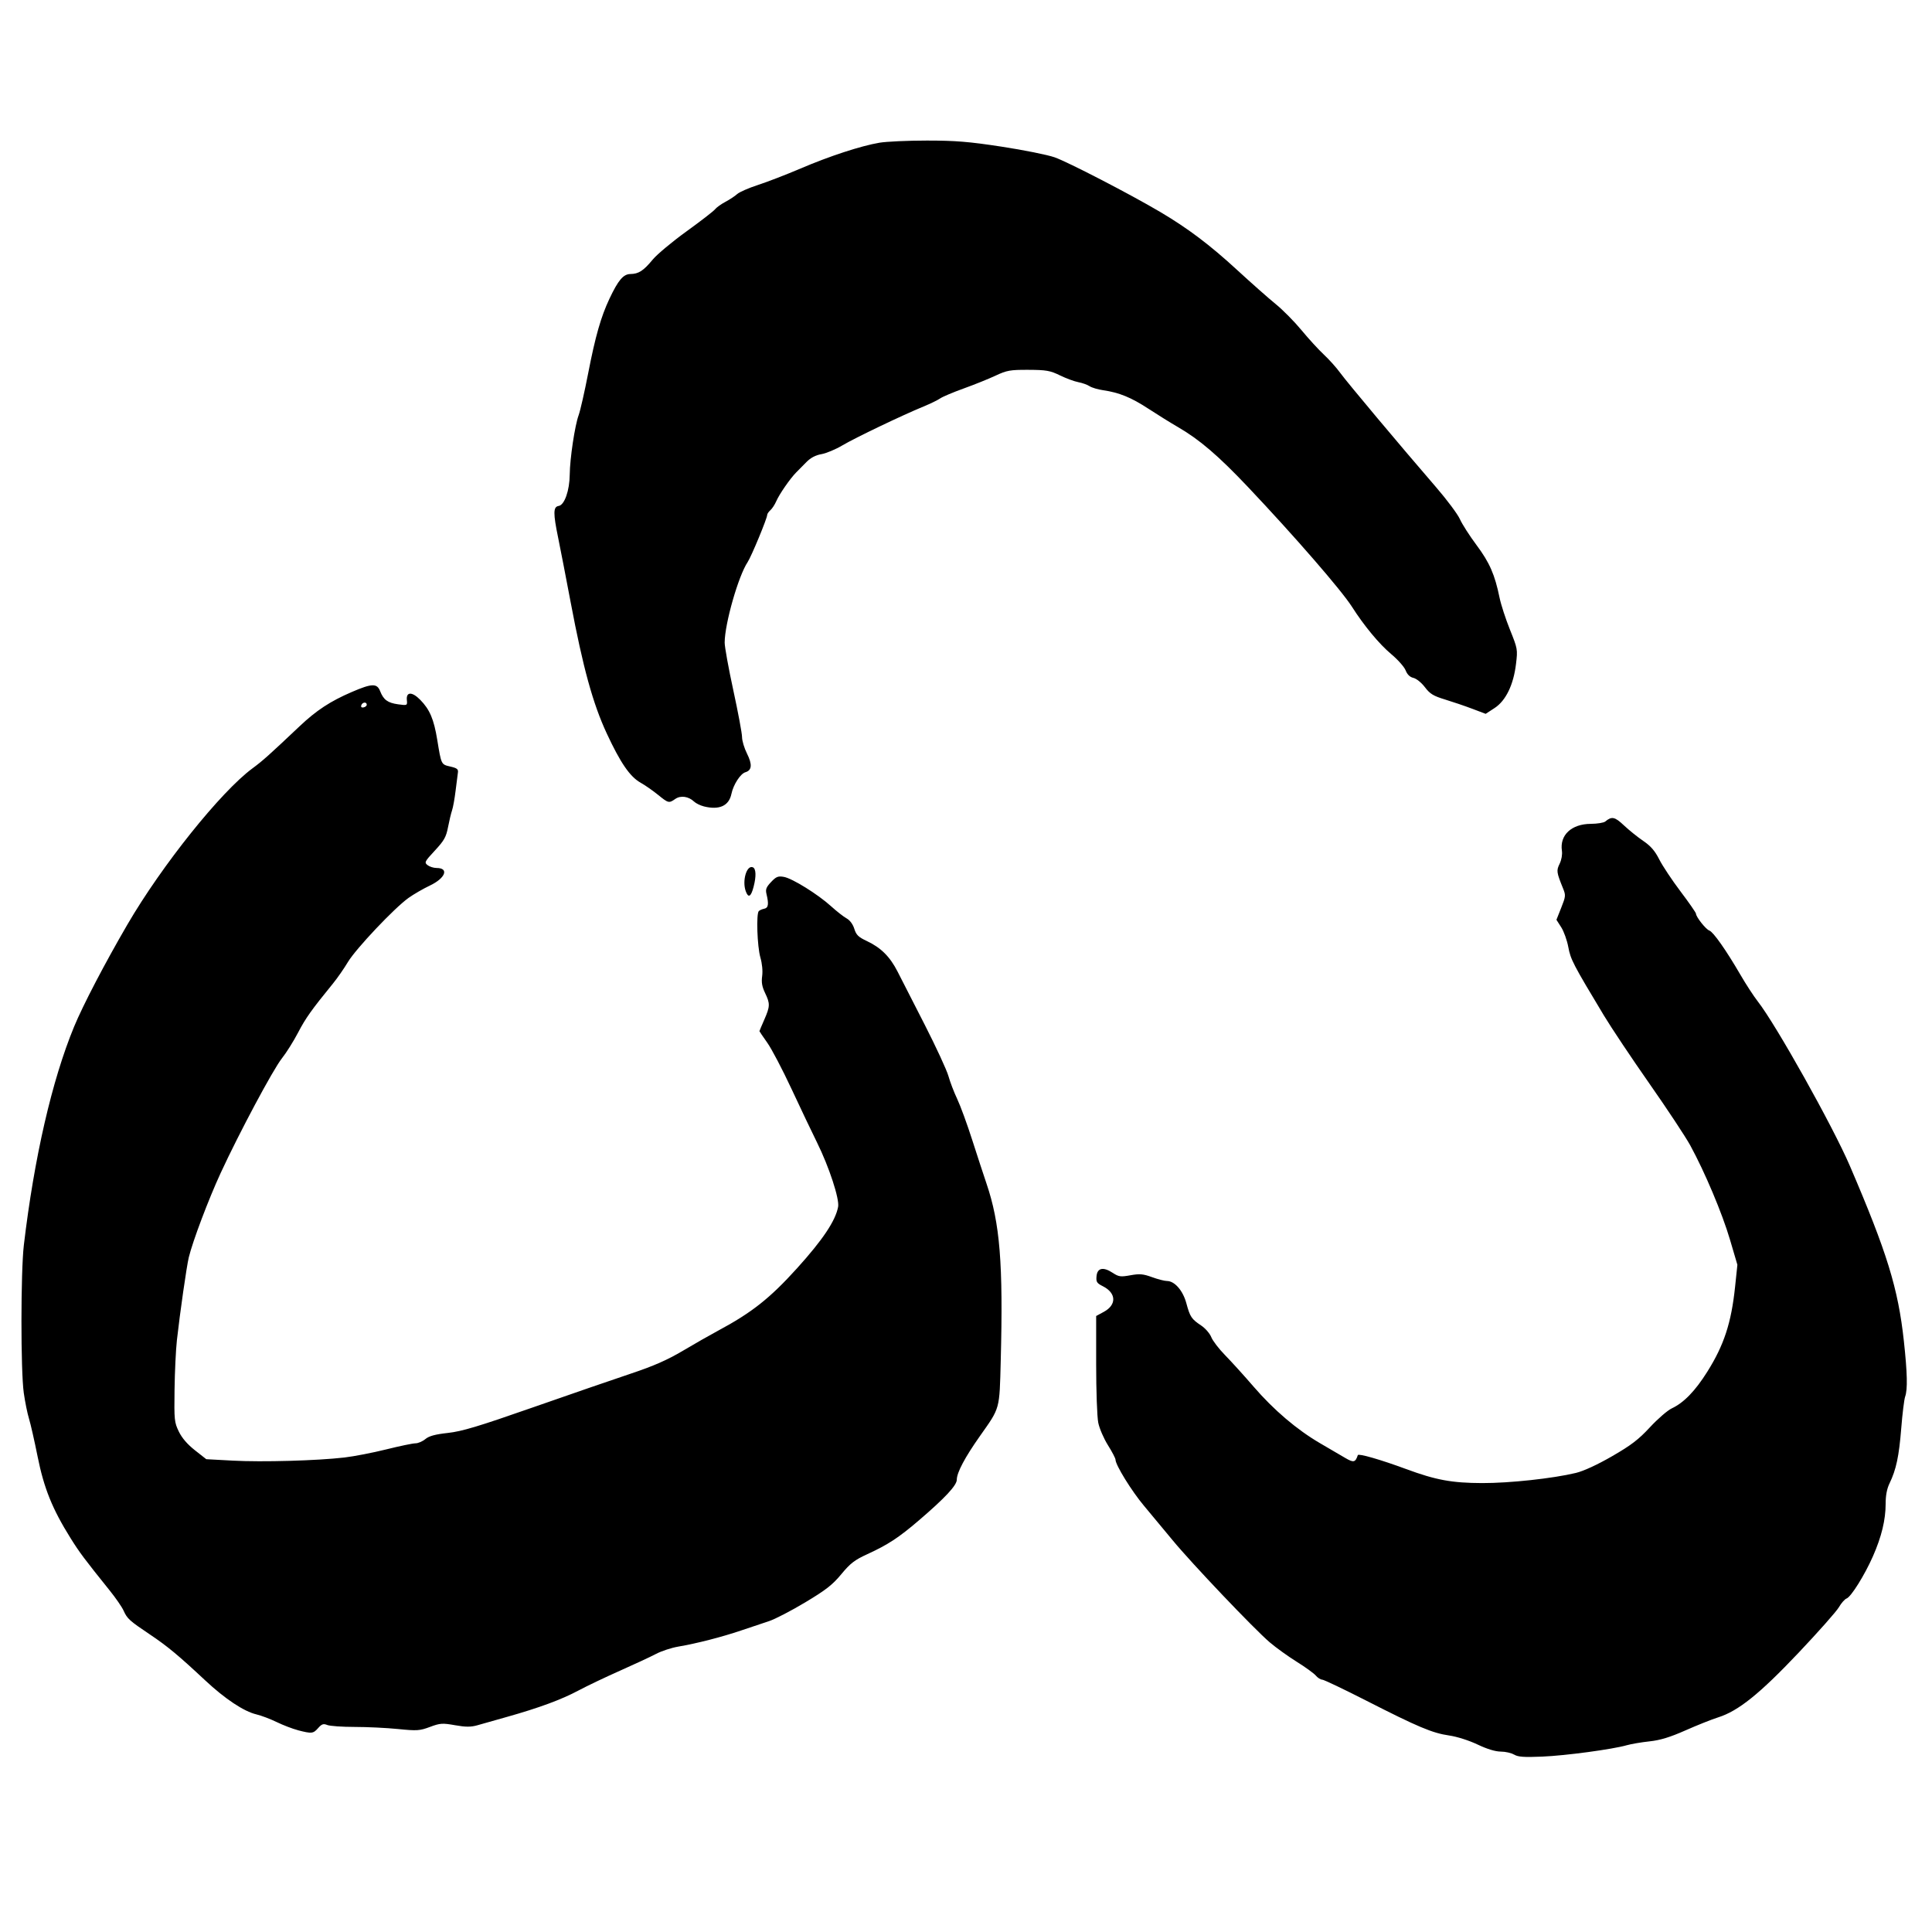 <?xml version="1.0" encoding="UTF-8" standalone="no"?>
<!-- Created with Inkscape (http://www.inkscape.org/) -->

<svg
   xmlns:dc="http://purl.org/dc/elements/1.1/"
   xmlns:cc="http://creativecommons.org/ns#"
   xmlns:rdf="http://www.w3.org/1999/02/22-rdf-syntax-ns#"
   xmlns:svg="http://www.w3.org/2000/svg"
   xmlns="http://www.w3.org/2000/svg"
   xmlns:sodipodi="http://sodipodi.sourceforge.net/DTD/sodipodi-0.dtd"
   xmlns:inkscape="http://www.inkscape.org/namespaces/inkscape"
   width="153mm"
   height="153mm"
   viewBox="0 0 153 153"
   version="1.1"
   id="svg3798"
   inkscape:version="0.92.3 (2405546, 2018-03-11)"
   sodipodi:docname="drawing.svg">
  <defs
     id="defs3792" />
  <sodipodi:namedview
     id="base"
     pagecolor="#ffffff"
     bordercolor="#666666"
     borderopacity="1.0"
     inkscape:pageopacity="0.0"
     inkscape:pageshadow="2"
     inkscape:zoom="0.35"
     inkscape:cx="400"
     inkscape:cy="560"
     inkscape:document-units="mm"
     inkscape:current-layer="layer1"
     showgrid="false"
     inkscape:window-width="1366"
     inkscape:window-height="703"
     inkscape:window-x="0"
     inkscape:window-y="0"
     inkscape:window-maximized="1"
     width="137mm" />
  <g
     inkscape:label="Layer 1"
     inkscape:groupmode="layer"
     id="layer1"
     transform="translate(0,-144)">
    <path
       style="fill:#000000;stroke-width:0.158"
       d="m 119.905,282.954 c -0.211,-0.131 -0.685,-0.24 -1.053,-0.241 -0.43,-0.001 -1.089,-0.202 -1.839,-0.56 -0.676,-0.322 -1.625,-0.624 -2.251,-0.715 -1.333,-0.193 -2.464,-0.669 -6.593,-2.775 -1.778,-0.906 -3.336,-1.648 -3.462,-1.648 -0.127,0 -0.355,-0.146 -0.506,-0.324 -0.152,-0.178 -0.831,-0.669 -1.509,-1.092 -0.678,-0.422 -1.639,-1.114 -2.136,-1.537 -1.238,-1.055 -6.197,-6.269 -7.696,-8.091 -0.674,-0.82 -1.69,-2.041 -2.256,-2.714 -0.978,-1.161 -2.264,-3.241 -2.264,-3.662 0,-0.107 -0.27,-0.624 -0.6,-1.149 -0.33,-0.525 -0.675,-1.325 -0.766,-1.778 -0.093,-0.46 -0.166,-2.508 -0.166,-4.637 v -3.813 l 0.61,-0.331 c 1.024,-0.555 0.988,-1.489 -0.078,-2.026 -0.483,-0.243 -0.545,-0.341 -0.503,-0.794 0.06,-0.662 0.53,-0.761 1.279,-0.269 0.48,0.315 0.63,0.336 1.406,0.194 0.722,-0.132 1.009,-0.107 1.706,0.147 0.461,0.168 0.994,0.306 1.185,0.306 0.608,0 1.266,0.755 1.538,1.763 0.293,1.084 0.4,1.245 1.179,1.767 0.324,0.217 0.681,0.63 0.795,0.918 0.113,0.288 0.608,0.933 1.099,1.433 0.491,0.5 1.501,1.615 2.244,2.477 1.603,1.859 3.43,3.414 5.275,4.492 0.738,0.431 1.636,0.956 1.996,1.167 0.658,0.386 0.797,0.355 0.991,-0.227 0.05,-0.149 1.812,0.359 3.826,1.103 2.355,0.871 3.615,1.103 6.022,1.111 2.169,0.007 5.609,-0.366 7.426,-0.805 0.612,-0.148 1.707,-0.654 2.867,-1.324 1.509,-0.872 2.096,-1.321 2.994,-2.292 0.615,-0.664 1.393,-1.338 1.73,-1.496 0.954,-0.448 1.856,-1.38 2.815,-2.908 1.322,-2.106 1.897,-3.865 2.196,-6.719 l 0.183,-1.743 -0.591,-2.003 c -0.613,-2.08 -1.99,-5.346 -3.142,-7.454 -0.367,-0.671 -1.819,-2.868 -3.228,-4.882 -1.409,-2.014 -3.035,-4.45 -3.615,-5.413 -2.445,-4.065 -2.63,-4.42 -2.814,-5.409 -0.1,-0.537 -0.352,-1.243 -0.561,-1.569 l -0.379,-0.592 0.379,-0.953 c 0.356,-0.896 0.365,-0.988 0.148,-1.523 -0.522,-1.288 -0.54,-1.415 -0.274,-1.961 0.151,-0.31 0.224,-0.73 0.18,-1.031 -0.183,-1.241 0.759,-2.119 2.282,-2.129 0.514,-0.003 1.031,-0.086 1.149,-0.184 0.519,-0.429 0.752,-0.381 1.481,0.305 0.401,0.378 1.09,0.932 1.531,1.232 0.594,0.404 0.923,0.784 1.267,1.465 0.256,0.506 1.014,1.647 1.686,2.537 0.672,0.89 1.222,1.682 1.222,1.76 0,0.252 0.785,1.244 1.058,1.336 0.31,0.105 1.333,1.56 2.458,3.496 0.439,0.757 1.059,1.708 1.378,2.115 1.441,1.842 5.943,9.883 7.293,13.026 2.942,6.85 3.823,9.705 4.275,13.865 0.275,2.532 0.306,3.838 0.102,4.406 -0.077,0.216 -0.217,1.348 -0.31,2.517 -0.177,2.213 -0.399,3.258 -0.924,4.347 -0.212,0.439 -0.311,0.96 -0.311,1.634 0,1.26 -0.326,2.604 -1.007,4.149 -0.657,1.492 -1.735,3.216 -2.088,3.342 -0.143,0.051 -0.418,0.363 -0.61,0.694 -0.192,0.331 -1.627,1.95 -3.187,3.598 -3.091,3.264 -4.772,4.614 -6.371,5.12 -0.501,0.158 -1.667,0.623 -2.591,1.032 -1.226,0.543 -1.997,0.778 -2.847,0.869 -0.641,0.069 -1.449,0.206 -1.796,0.305 -1.141,0.326 -4.828,0.823 -6.701,0.902 -1.441,0.061 -1.922,0.026 -2.222,-0.161 z m -96.309,-1.934 c -0.421,-0.109 -1.178,-0.399 -1.681,-0.644 -0.503,-0.245 -1.227,-0.519 -1.609,-0.609 -0.994,-0.234 -2.487,-1.226 -4.06,-2.697 -2.117,-1.98 -2.984,-2.7 -4.382,-3.637 -1.616,-1.085 -1.79,-1.242 -2.075,-1.879 -0.127,-0.284 -0.623,-1.005 -1.104,-1.602 -2.018,-2.51 -2.385,-3.002 -3.111,-4.164 -1.43,-2.29 -2.093,-3.933 -2.593,-6.428 -0.251,-1.253 -0.559,-2.608 -0.684,-3.01 -0.125,-0.403 -0.311,-1.318 -0.413,-2.034 -0.249,-1.74 -0.245,-9.599 0.005,-11.716 0.82,-6.933 2.226,-13.046 3.974,-17.283 0.707,-1.713 2.433,-5.02 4.228,-8.103 2.73,-4.686 7.403,-10.521 9.903,-12.366 0.811,-0.598 1.294,-1.029 3.736,-3.338 1.329,-1.255 2.428,-1.977 4.129,-2.709 1.595,-0.687 1.998,-0.699 2.244,-0.069 0.269,0.689 0.599,0.931 1.427,1.045 0.725,0.1 0.733,0.096 0.69,-0.338 -0.066,-0.666 0.416,-0.674 1.059,-0.019 0.757,0.772 1.08,1.532 1.349,3.176 0.323,1.975 0.307,1.942 1.038,2.11 0.524,0.121 0.638,0.21 0.598,0.47 -0.027,0.176 -0.111,0.829 -0.185,1.451 -0.075,0.622 -0.2,1.317 -0.279,1.546 -0.079,0.229 -0.223,0.829 -0.32,1.334 -0.151,0.784 -0.304,1.056 -1.041,1.851 -0.814,0.879 -0.848,0.945 -0.576,1.156 0.158,0.123 0.478,0.224 0.709,0.224 1.01,0 0.706,0.805 -0.523,1.388 -0.524,0.249 -1.287,0.69 -1.694,0.98 -1.119,0.796 -4.183,4.039 -4.807,5.087 -0.303,0.509 -0.834,1.271 -1.179,1.695 -1.695,2.079 -2.167,2.742 -2.763,3.886 -0.355,0.681 -0.93,1.597 -1.277,2.034 -0.71,0.895 -3.377,5.889 -4.858,9.095 -0.958,2.074 -2.207,5.383 -2.52,6.672 -0.171,0.706 -0.699,4.385 -0.942,6.564 -0.083,0.746 -0.167,2.504 -0.186,3.905 -0.033,2.415 -0.016,2.589 0.337,3.321 0.247,0.513 0.675,1.011 1.274,1.483 l 0.902,0.71 2.119,0.114 c 2.32,0.125 6.65,0.003 8.818,-0.248 0.759,-0.088 2.25,-0.377 3.314,-0.642 1.064,-0.265 2.107,-0.482 2.316,-0.482 0.21,0 0.561,-0.151 0.782,-0.335 0.292,-0.244 0.776,-0.376 1.784,-0.487 1.113,-0.122 2.422,-0.515 6.707,-2.014 2.928,-1.024 6.427,-2.231 7.776,-2.681 1.814,-0.606 2.89,-1.079 4.137,-1.818 0.927,-0.55 2.164,-1.255 2.749,-1.568 2.691,-1.441 4.13,-2.577 6.286,-4.963 2.039,-2.256 3.042,-3.757 3.25,-4.863 0.117,-0.622 -0.717,-3.165 -1.666,-5.083 -0.406,-0.82 -1.318,-2.736 -2.027,-4.257 -0.709,-1.522 -1.57,-3.164 -1.914,-3.65 -0.344,-0.486 -0.625,-0.9 -0.625,-0.92 0,-0.02 0.172,-0.428 0.382,-0.906 0.465,-1.062 0.472,-1.272 0.064,-2.12 -0.239,-0.498 -0.298,-0.837 -0.23,-1.336 0.055,-0.407 -2.6e-4,-0.986 -0.142,-1.478 -0.249,-0.864 -0.337,-3.456 -0.125,-3.669 0.07,-0.07 0.265,-0.155 0.434,-0.189 0.324,-0.065 0.369,-0.361 0.177,-1.157 -0.09,-0.376 -0.027,-0.543 0.362,-0.956 0.4,-0.425 0.552,-0.487 1.007,-0.408 0.67,0.115 2.693,1.373 3.749,2.33 0.439,0.398 0.99,0.829 1.225,0.958 0.262,0.144 0.498,0.463 0.61,0.824 0.151,0.487 0.324,0.656 0.994,0.97 1.11,0.521 1.826,1.232 2.429,2.412 0.28,0.549 1.248,2.444 2.151,4.211 0.902,1.767 1.748,3.598 1.88,4.068 0.131,0.47 0.444,1.287 0.695,1.815 0.251,0.528 0.788,1.993 1.192,3.255 0.405,1.262 0.911,2.807 1.124,3.433 1.073,3.151 1.332,6.351 1.132,14.024 -0.102,3.939 -0.037,3.7 -1.647,5.982 -1.192,1.689 -1.833,2.898 -1.833,3.455 0,0.45 -0.923,1.441 -2.988,3.211 -1.611,1.381 -2.468,1.942 -4.107,2.693 -0.996,0.456 -1.338,0.72 -2.049,1.579 -0.698,0.845 -1.218,1.25 -2.865,2.237 -1.106,0.663 -2.391,1.329 -2.855,1.481 -0.464,0.152 -1.463,0.486 -2.222,0.744 -1.531,0.519 -3.497,1.024 -4.981,1.277 -0.536,0.092 -1.324,0.351 -1.751,0.576 -0.427,0.225 -1.707,0.822 -2.845,1.326 -1.138,0.504 -2.62,1.211 -3.295,1.571 -1.357,0.724 -3.121,1.375 -5.67,2.093 -0.927,0.261 -1.983,0.56 -2.347,0.664 -0.506,0.144 -0.921,0.143 -1.762,-0.007 -0.998,-0.177 -1.183,-0.165 -1.986,0.136 -0.807,0.302 -1.03,0.317 -2.528,0.166 -0.904,-0.091 -2.449,-0.166 -3.434,-0.166 -0.985,-8e-5 -1.96,-0.069 -2.167,-0.152 -0.308,-0.124 -0.439,-0.081 -0.726,0.244 -0.39,0.441 -0.505,0.453 -1.599,0.17 z m 5.448,-81.219 c -0.012,-0.242 -0.355,-0.197 -0.434,0.056 -0.043,0.137 0.027,0.198 0.187,0.163 0.141,-0.031 0.252,-0.129 0.248,-0.219 z m 30.014,14.777 c -0.3,-0.829 0.074,-2.093 0.56,-1.895 0.257,0.105 0.28,0.708 0.059,1.554 -0.207,0.791 -0.415,0.906 -0.619,0.341 z m -3.326,-6.72 c -0.277,-0.07 -0.622,-0.24 -0.766,-0.377 -0.434,-0.415 -1.063,-0.505 -1.484,-0.213 -0.51,0.355 -0.545,0.347 -1.386,-0.335 -0.405,-0.328 -1.018,-0.755 -1.363,-0.948 -0.844,-0.472 -1.598,-1.569 -2.685,-3.907 -1.095,-2.355 -1.876,-5.191 -2.855,-10.377 -0.376,-1.99 -0.819,-4.277 -0.985,-5.082 -0.41,-1.986 -0.403,-2.485 0.034,-2.552 0.461,-0.07 0.865,-1.221 0.877,-2.493 0.011,-1.258 0.407,-3.888 0.706,-4.697 0.128,-0.346 0.469,-1.847 0.758,-3.336 0.564,-2.903 1.007,-4.456 1.68,-5.881 0.697,-1.477 1.1,-1.952 1.66,-1.959 0.651,-0.008 1.031,-0.253 1.768,-1.145 0.339,-0.409 1.539,-1.412 2.668,-2.227 1.129,-0.816 2.146,-1.603 2.261,-1.749 0.114,-0.146 0.489,-0.416 0.831,-0.598 0.343,-0.183 0.761,-0.459 0.93,-0.615 0.169,-0.156 0.91,-0.48 1.649,-0.72 0.738,-0.24 2.255,-0.826 3.371,-1.303 2.297,-0.982 4.773,-1.791 6.243,-2.041 0.548,-0.093 2.237,-0.17 3.755,-0.171 2.252,-0.001 3.339,0.087 5.922,0.483 1.74,0.266 3.626,0.645 4.191,0.842 1.043,0.363 5.968,2.911 8.363,4.326 2.184,1.29 3.944,2.617 6.091,4.593 1.123,1.033 2.502,2.253 3.065,2.71 0.563,0.457 1.48,1.386 2.04,2.064 0.559,0.678 1.357,1.548 1.772,1.935 0.415,0.387 0.992,1.03 1.282,1.43 0.536,0.741 4.754,5.773 7.601,9.068 0.865,1.002 1.714,2.14 1.887,2.529 0.172,0.389 0.767,1.318 1.322,2.062 1.032,1.385 1.443,2.328 1.821,4.169 0.111,0.54 0.48,1.675 0.821,2.522 0.607,1.511 0.617,1.564 0.481,2.701 -0.198,1.668 -0.808,2.925 -1.699,3.506 l -0.705,0.459 -1.057,-0.4 c -0.581,-0.22 -1.556,-0.552 -2.165,-0.737 -0.923,-0.281 -1.189,-0.444 -1.59,-0.973 -0.267,-0.353 -0.671,-0.681 -0.907,-0.736 -0.284,-0.066 -0.49,-0.265 -0.62,-0.597 -0.107,-0.274 -0.623,-0.856 -1.148,-1.293 -0.933,-0.779 -2.153,-2.25 -3.096,-3.734 -0.834,-1.312 -4.545,-5.587 -8.247,-9.5 -2.338,-2.47 -3.838,-3.755 -5.535,-4.737 -0.573,-0.332 -1.627,-0.987 -2.344,-1.456 -1.36,-0.891 -2.32,-1.283 -3.588,-1.465 -0.414,-0.06 -0.897,-0.204 -1.073,-0.32 -0.176,-0.116 -0.575,-0.259 -0.888,-0.318 -0.313,-0.058 -0.968,-0.3 -1.456,-0.538 -0.777,-0.379 -1.087,-0.433 -2.496,-0.439 -1.447,-0.006 -1.71,0.041 -2.605,0.461 -0.548,0.257 -1.679,0.713 -2.514,1.013 -0.835,0.3 -1.676,0.655 -1.869,0.789 -0.193,0.134 -0.785,0.423 -1.317,0.641 -1.698,0.698 -5.428,2.485 -6.432,3.081 -0.534,0.317 -1.28,0.629 -1.656,0.693 -0.455,0.077 -0.851,0.285 -1.181,0.619 -0.273,0.276 -0.641,0.649 -0.818,0.828 -0.48,0.485 -1.337,1.723 -1.577,2.278 -0.116,0.269 -0.325,0.589 -0.465,0.712 -0.139,0.123 -0.254,0.291 -0.254,0.374 0,0.269 -1.254,3.294 -1.548,3.735 -0.735,1.103 -1.812,4.871 -1.82,6.372 -0.002,0.339 0.307,2.043 0.686,3.787 0.379,1.744 0.69,3.408 0.69,3.698 0,0.29 0.176,0.878 0.391,1.307 0.433,0.864 0.393,1.329 -0.128,1.481 -0.392,0.115 -0.953,0.984 -1.103,1.709 -0.198,0.956 -0.963,1.303 -2.193,0.993 z"
       id="path3781"
       inkscape:connector-curvature="0" />
  </g>
</svg>
